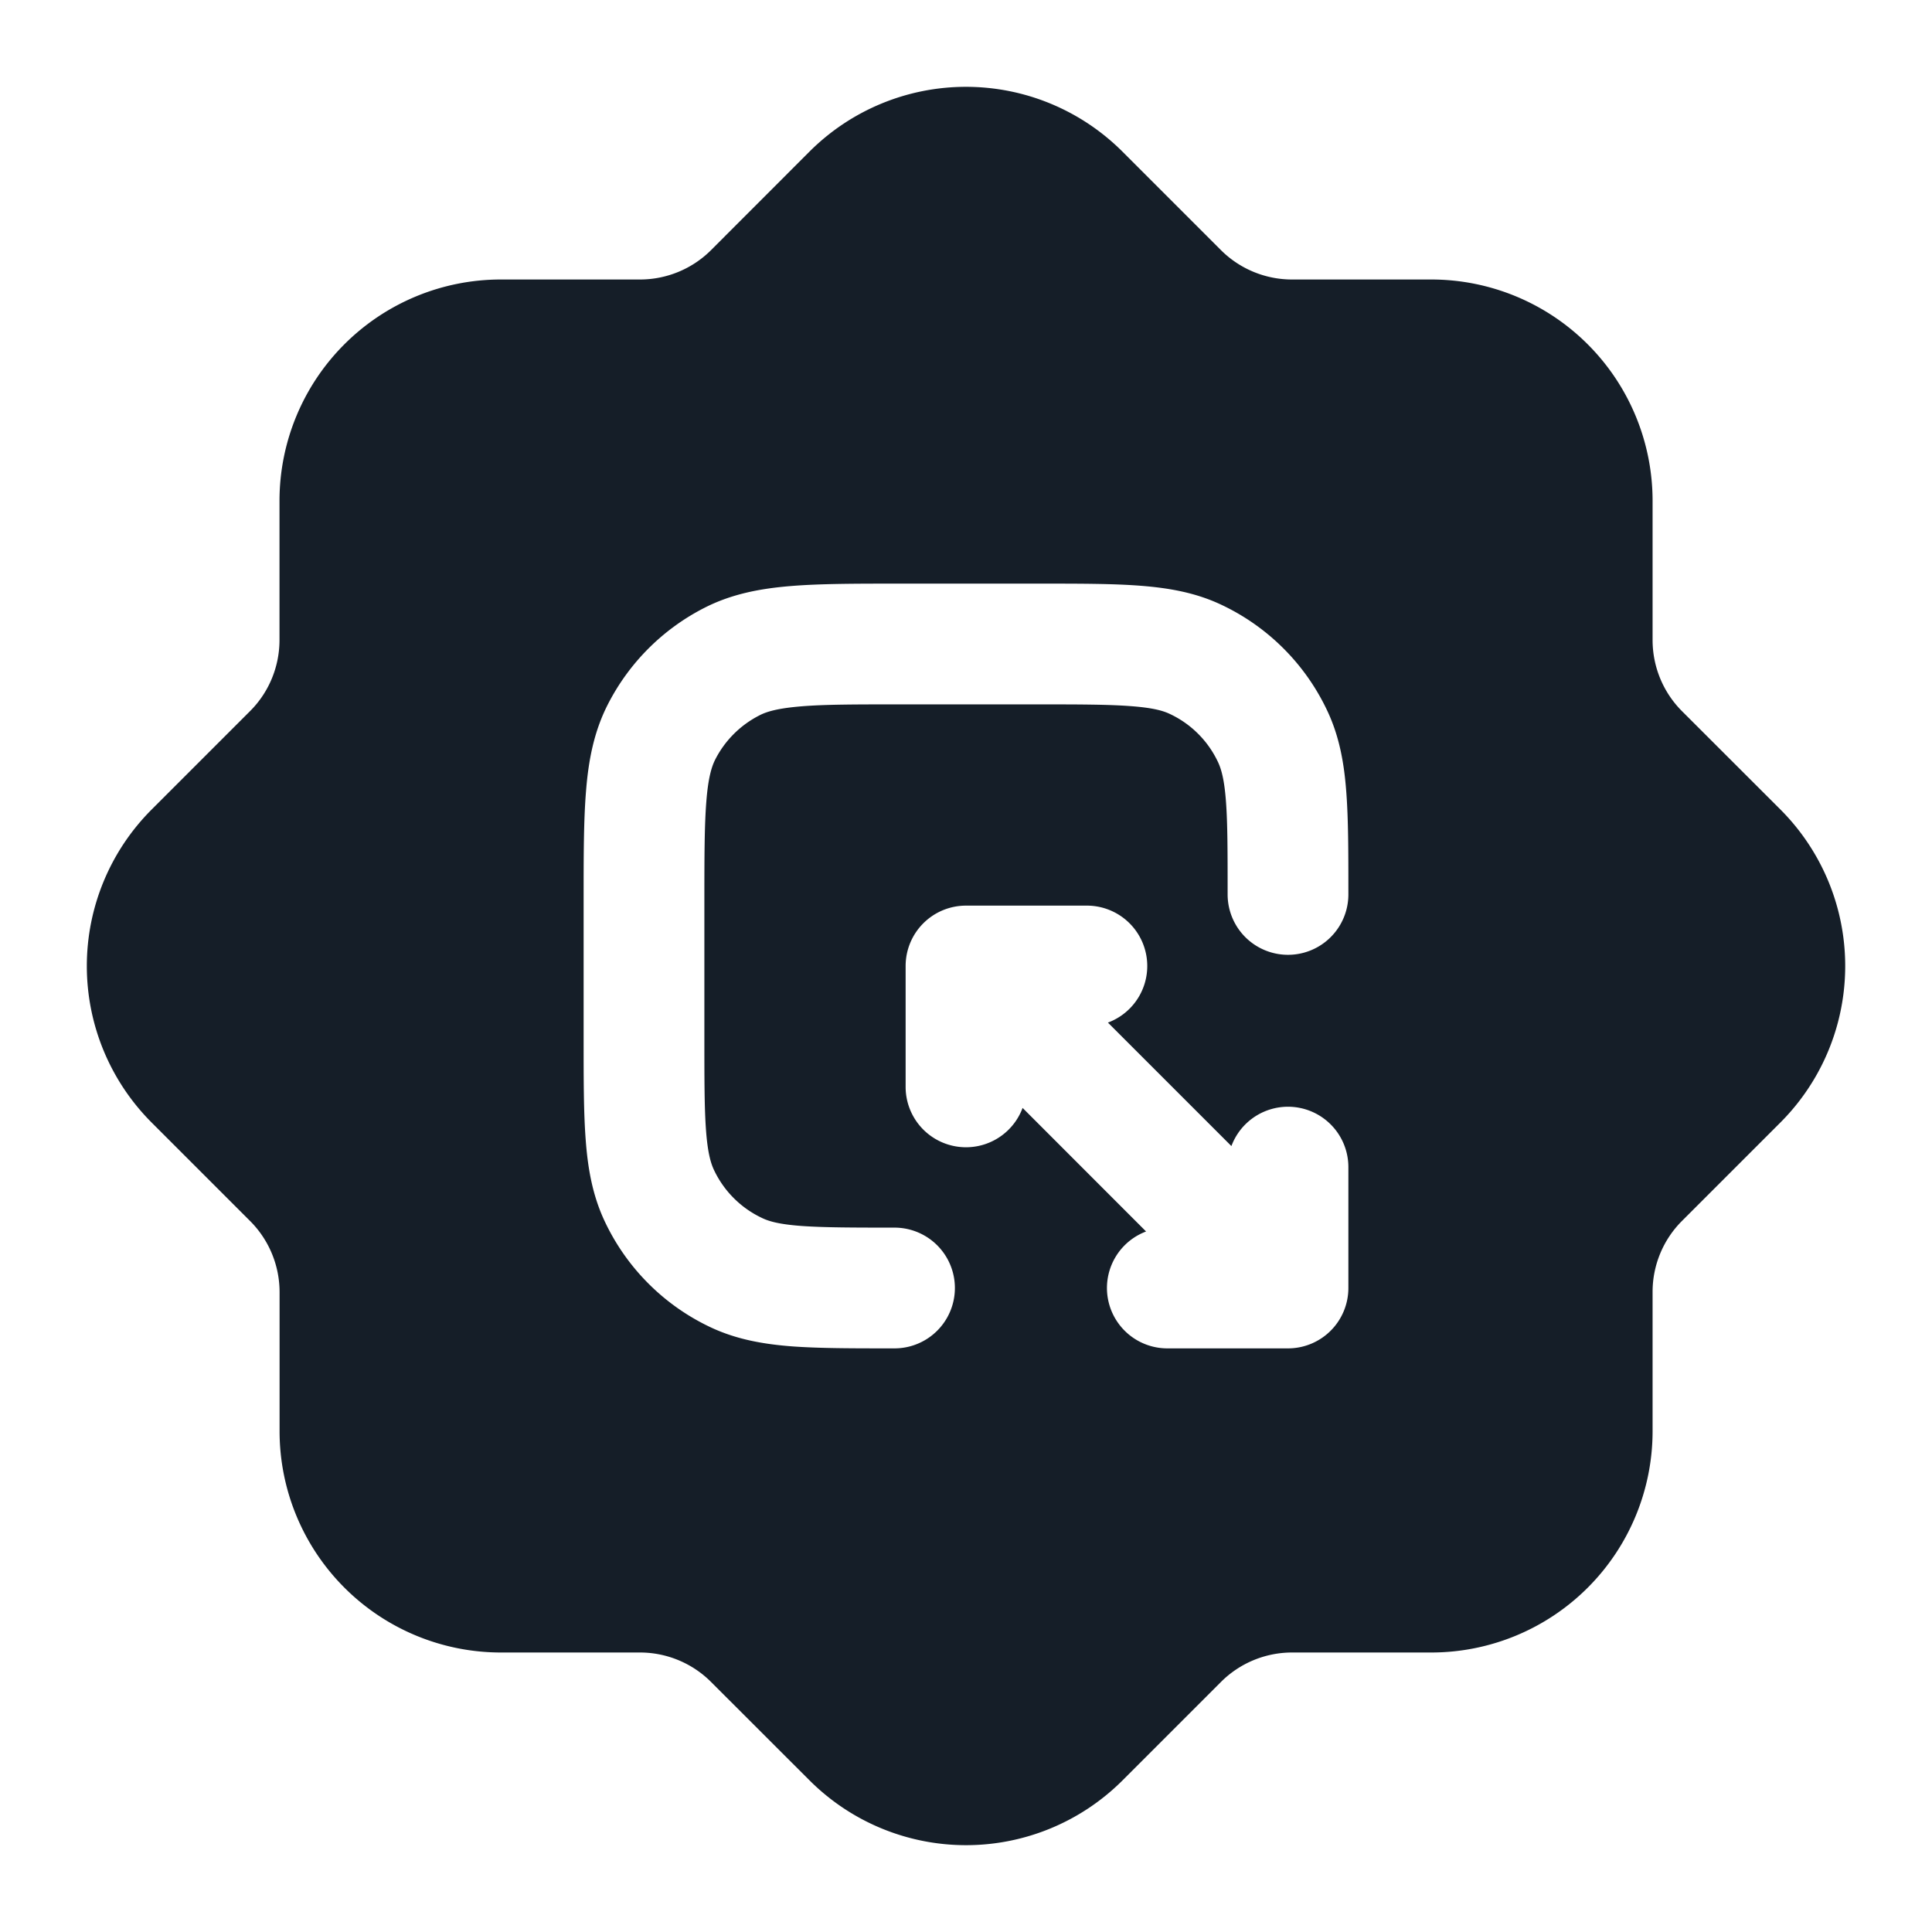 <svg xmlns="http://www.w3.org/2000/svg" viewBox="0 0 24 24"><path fill="#151E28" d="m13.944 1.884 1.222 1.222c.234.234.552.366.884.366h1.729a2.75 2.75 0 0 1 2.75 2.75V7.95c0 .332.131.65.366.885l1.221 1.22a2.75 2.75 0 0 1 0 3.89l-1.221 1.221a1.246 1.246 0 0 0-.366.884v1.728a2.75 2.75 0 0 1-2.75 2.75H16.05a1.25 1.25 0 0 0-.883.366l-1.222 1.222a2.75 2.75 0 0 1-3.889 0l-1.222-1.221a1.249 1.249 0 0 0-.884-.367H6.223a2.75 2.75 0 0 1-2.75-2.75v-1.727a1.25 1.25 0 0 0-.367-.884l-1.222-1.222a2.75 2.75 0 0 1 0-3.889l1.222-1.222c.235-.234.366-.553.366-.884V6.222a2.75 2.75 0 0 1 2.75-2.75H7.95c.332 0 .65-.132.884-.366l1.221-1.222a2.75 2.75 0 0 1 3.889 0ZM11.083 16.75h.029a.75.75 0 0 0 0-1.5c-.53 0-.886-.001-1.16-.021-.267-.02-.396-.056-.48-.096a1.247 1.247 0 0 1-.605-.604c-.039-.085-.076-.214-.096-.48-.021-.275-.021-.63-.021-1.159V11.2c0-.572.001-.956.025-1.252.023-.287.065-.425.111-.515.12-.235.312-.426.547-.546.09-.047.227-.088.514-.112.296-.025.681-.025 1.253-.025h1.688c.53 0 .886.001 1.16.022.267.02.395.055.48.095.267.124.481.338.605.605.039.085.076.213.096.479.021.275.021.63.021 1.16a.75.75 0 0 0 1.5 0v-.028c0-.494 0-.906-.026-1.245-.026-.351-.084-.683-.232-1a2.747 2.747 0 0 0-1.33-1.33c-.317-.148-.648-.205-1-.232-.338-.026-.751-.026-1.245-.026H11.17c-.535 0-.98 0-1.345.03-.38.031-.736.098-1.073.27A2.749 2.749 0 0 0 7.55 8.752c-.172.337-.24.694-.27 1.074-.03.364-.03.81-.03 1.344v1.747c0 .495 0 .907.026 1.245.026.351.084.683.232 1.001a2.747 2.747 0 0 0 1.33 1.33c.317.147.648.205 1 .232.338.025.751.025 1.245.025Zm3.417 0H16a.75.75 0 0 0 .75-.75v-1.5a.75.75 0 0 0-1.453-.263l-1.534-1.534a.75.75 0 0 0-.263-1.453H12a.75.75 0 0 0-.75.75v1.5a.75.75 0 0 0 1.453.263l1.534 1.535a.75.75 0 0 0 .263 1.452Z"/></svg>